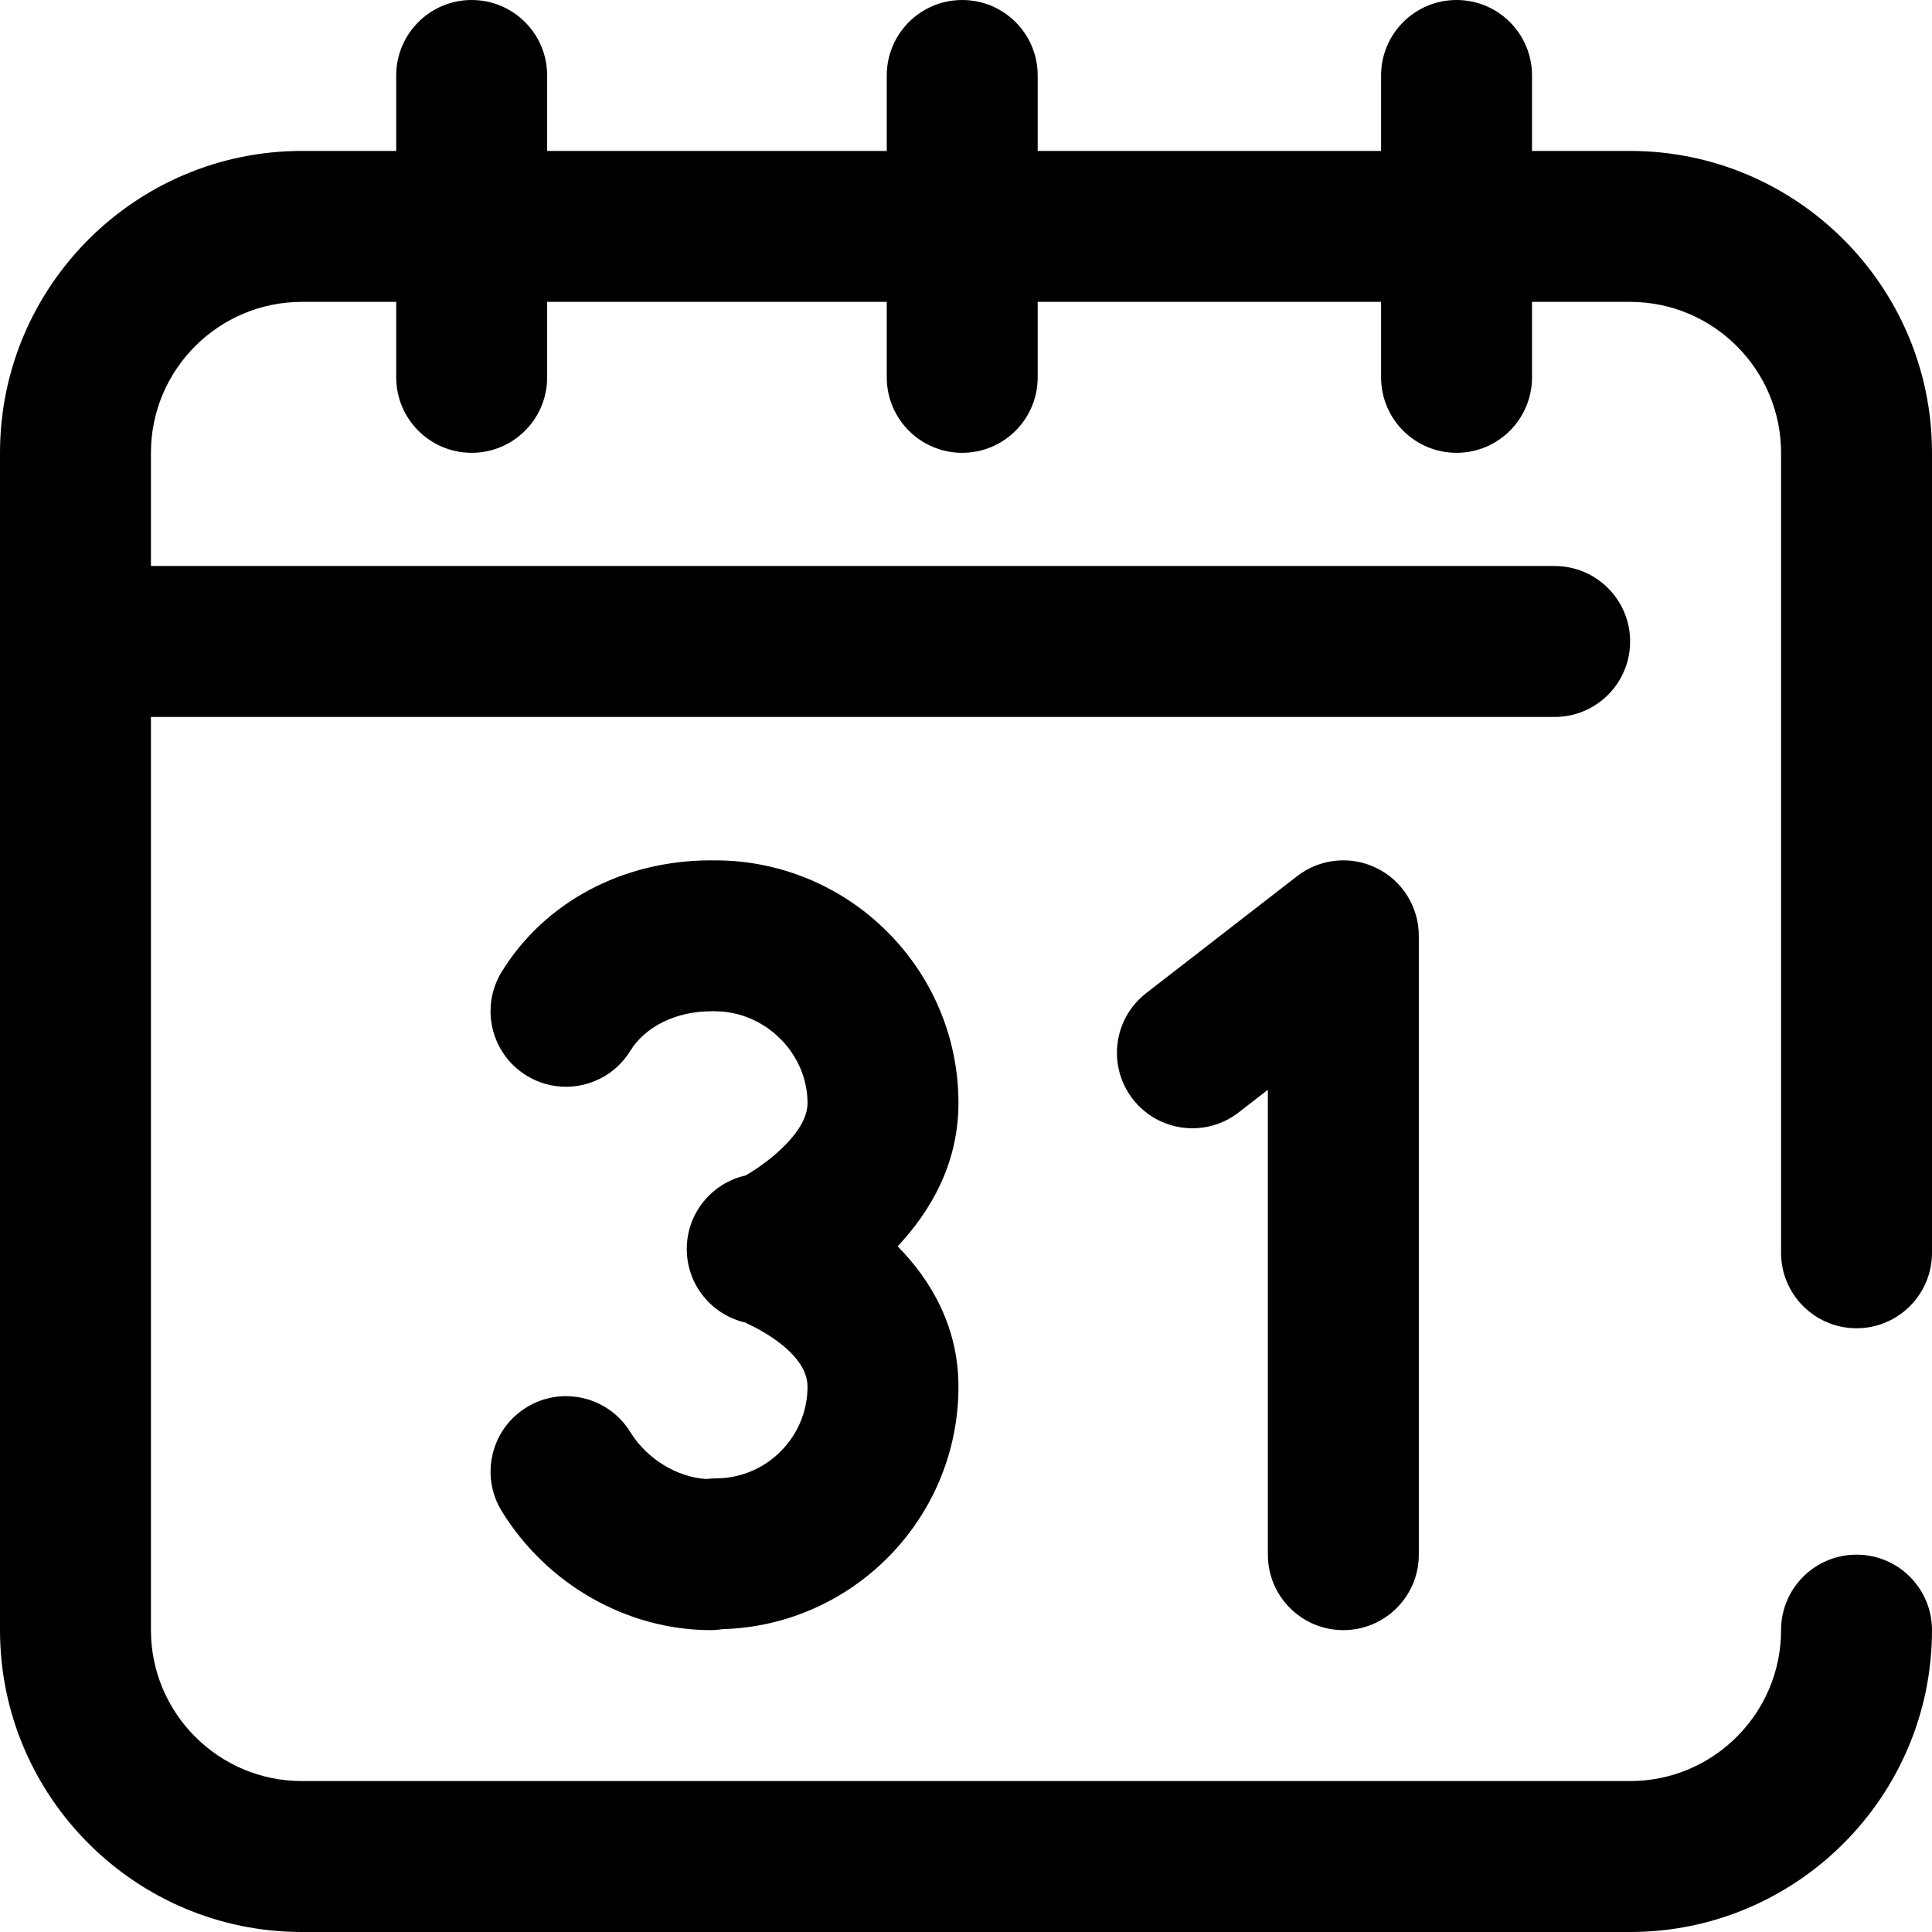 <svg height="512pt" viewBox="0 0 512 512" width="512pt" xmlns="http://www.w3.org/2000/svg"><path d="m472 332v-212c0-22.055-17.945-40-40-40h-26v20c0 11.047-8.953 20-20 20s-20-8.953-20-20v-20h-91v20c0 11.047-8.953 20-20 20s-20-8.953-20-20v-20h-90v20c0 11.047-8.953 20-20 20s-20-8.953-20-20v-20h-25c-22.055 0-40 17.945-40 40v30h372c11.047 0 20 8.953 20 20s-8.953 20-20 20h-372v242c0 22.055 17.945 40 40 40h352c22.055 0 40-17.945 40-40 0-11.047 8.953-20 20-20s20 8.953 20 20c0 44.113-35.887 80-80 80h-352c-44.113 0-80-35.887-80-80v-312c0-44.113 35.887-80 80-80h25v-20c0-11.047 8.953-20 20-20s20 8.953 20 20v20h90v-20c0-11.047 8.953-20 20-20s20 8.953 20 20v20h91v-20c0-11.047 8.953-20 20-20s20 8.953 20 20v20h26c44.113 0 80 35.887 80 80v212c0 11.047-8.953 20-20 20s-20-8.953-20-20zm-116 100c11.047 0 20-8.953 20-20v-164c0-7.633-4.344-14.602-11.195-17.957-6.855-3.359-15.023-2.527-21.055 2.148l-40 31c-8.73 6.766-10.324 19.328-3.559 28.062 6.766 8.727 19.328 10.32 28.062 3.555l7.746-6.004v123.195c0 11.047 8.953 20 20 20zm-166.527-204c-.18 0-.352.023-.527.027-.176-.004-.348-.027-.523-.027-23.336 0-44.062 11.031-55.449 29.508-5.793 9.402-2.867 21.727 6.539 27.52 3.27 2.016 6.891 2.977 10.473 2.977 6.711 0 13.266-3.379 17.043-9.512 3.988-6.473 12.184-10.492 21.395-10.492.176 0 .348-.023.523-.027.176.004.348.027.523.027 13.297 0 24.531 11.141 24.531 24.324 0 7.551-10.055 15.512-16.387 19.172-8.934 2.004-15.613 9.969-15.613 19.504 0 9.641 6.82 17.684 15.902 19.574l-.188.051c.16.066 16.285 6.98 16.285 16.836 0 13.41-10.91 24.324-24.324 24.324-.84 0-1.664.066-2.48.168-7.809-.469-15.785-5.344-20.16-12.445-5.797-9.406-18.121-12.328-27.52-6.535-9.406 5.793-12.332 18.117-6.535 27.52 11.973 19.434 33.215 31.508 55.441 31.508 1.051 0 2.074-.105 3.086-.262 34.621-.977 62.492-29.426 62.492-64.277 0-15.648-7.109-28.043-16.117-37.18 8.637-9.195 16.117-21.805 16.117-37.957 0-35.469-28.945-64.324-64.527-64.324zm0 0"/></svg>